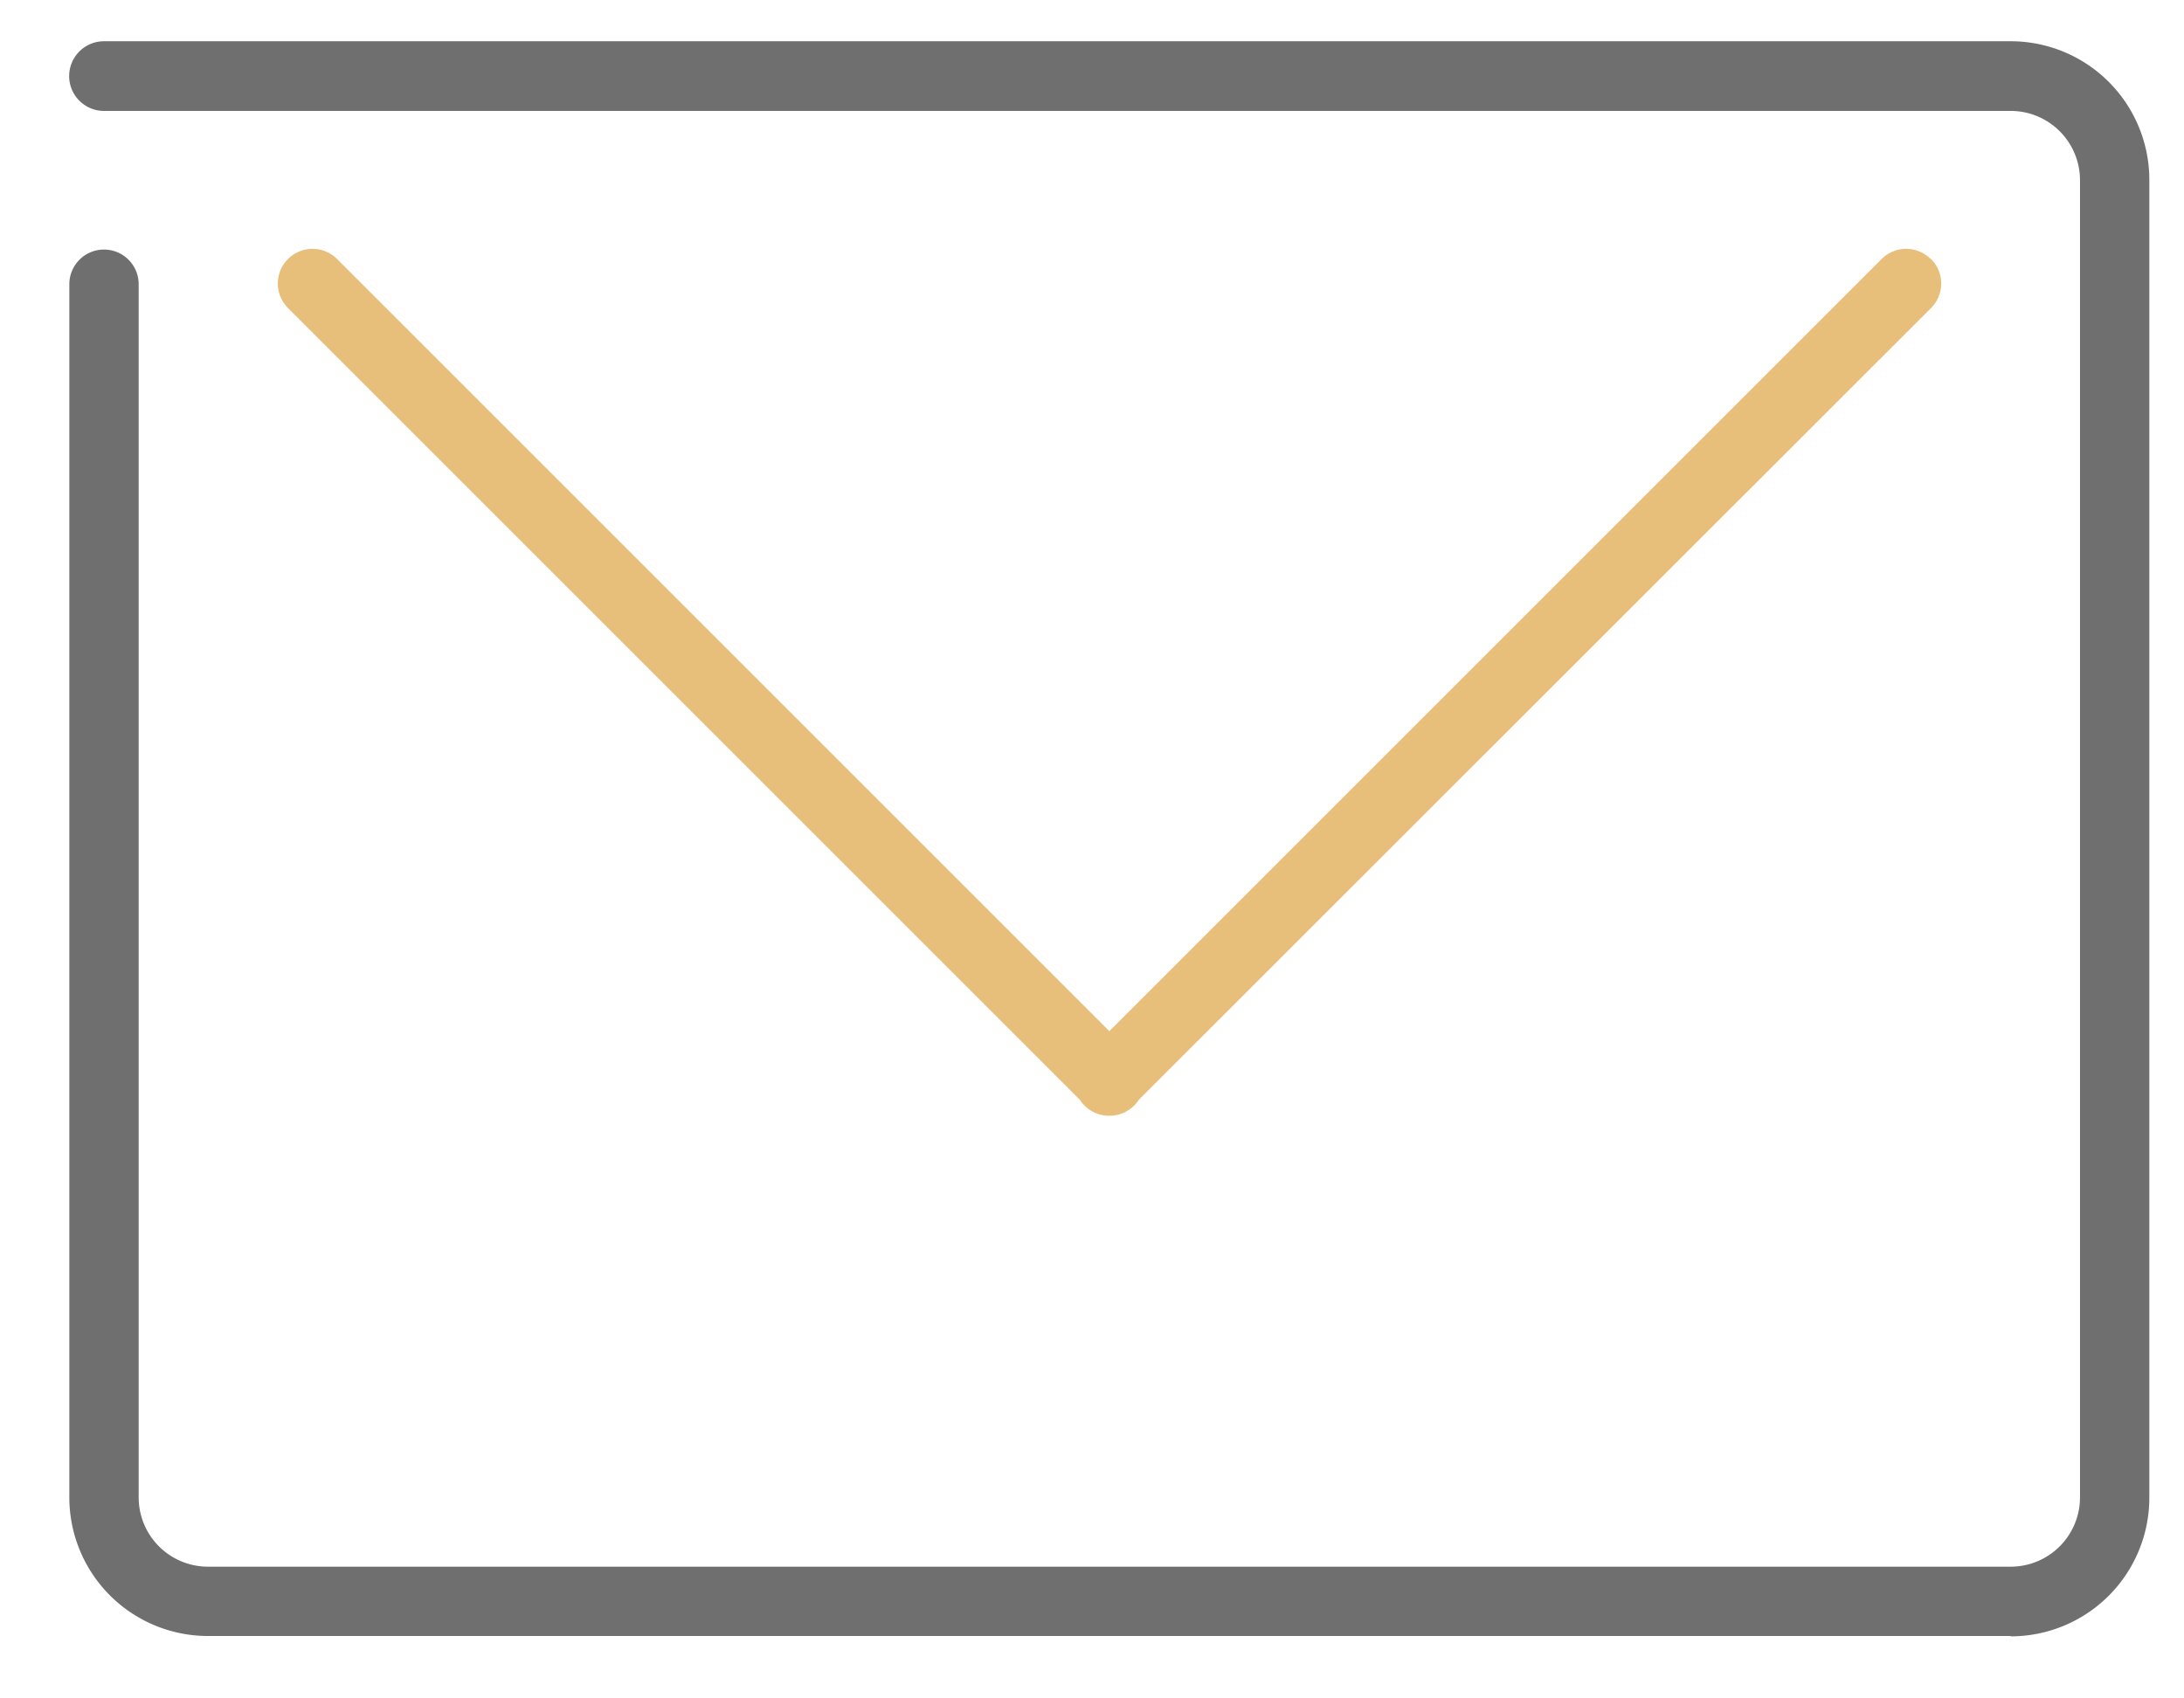 <svg xmlns="http://www.w3.org/2000/svg" xmlns:xlink="http://www.w3.org/1999/xlink" width="63" height="49"><defs><path id="a" d="M1108 5148.2h-52a4 4 0 0 1-4-4v-35a1 1 0 0 1 2 0v35a2 2 0 0 0 2 2h52a2 2 0 0 0 2-2v-38a2 2 0 0 0-2-2h-55a1 1 0 1 1 0-2.01h55a4 4 0 0 1 4 4v38.02a4 4 0 0 1-4 4z"/><path id="b" d="M1105.7 5108.47a1 1 0 0 1 0 1.42l-22.85 22.84a1 1 0 0 1-.85.46 1 1 0 0 1-.85-.46l-22.84-22.84a1 1 0 0 1 1.41-1.42l22.28 22.28 22.28-22.28a1 1 0 0 1 1.41 0z"/></defs><use fill="#6f6f6f" xlink:href="#a" transform="translate(-1050 -5101)"/><use fill="#e8be7b" xlink:href="#b" transform="translate(-1050 -5101)"/></svg>